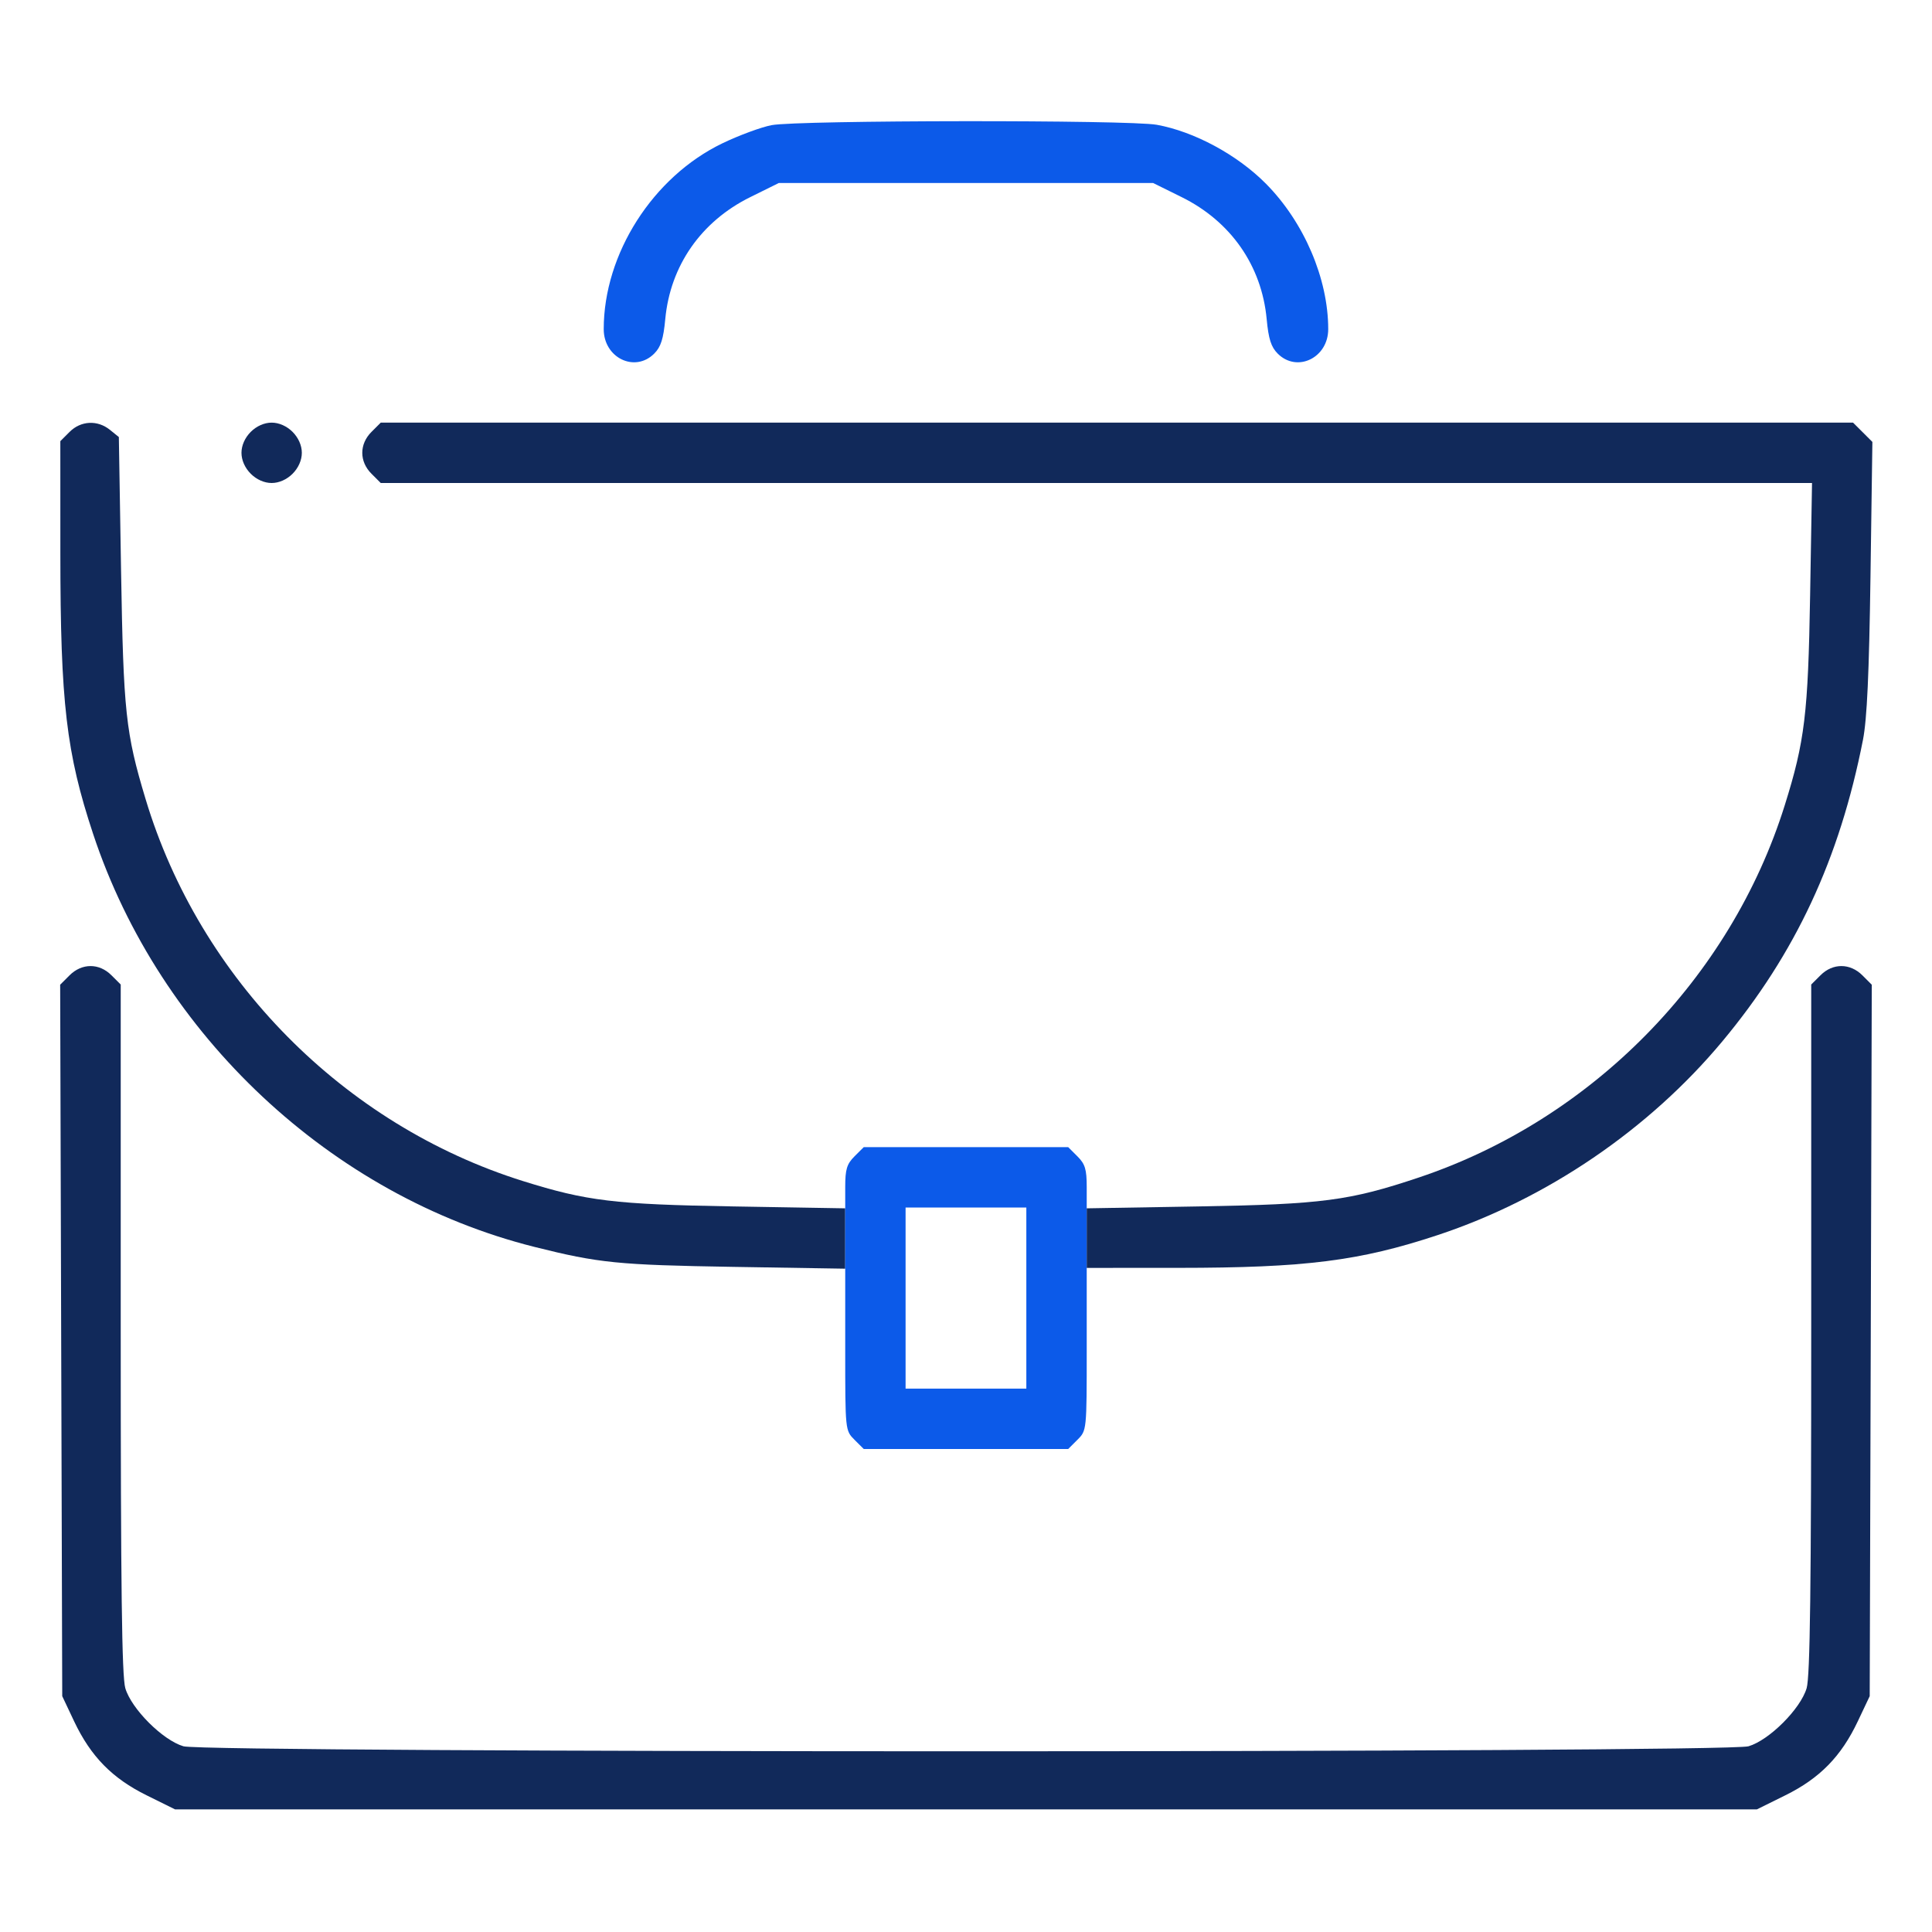 <svg width="70" height="70" viewBox="0 0 70 70" fill="none" xmlns="http://www.w3.org/2000/svg">
<path fill-rule="evenodd" clip-rule="evenodd" d="M2.186 15.984L2.522 15.648C2.929 15.241 3.533 15.21 3.983 15.574L4.306 15.835L4.386 20.667C4.472 25.803 4.552 26.55 5.274 28.949C7.235 35.474 12.455 40.758 18.948 42.792C21.264 43.517 22.261 43.637 26.556 43.711L30.624 43.78L30.624 43.75L30.624 45.967L26.556 45.901C22.389 45.832 21.698 45.763 19.365 45.178C12.011 43.333 5.791 37.513 3.374 30.215C2.401 27.277 2.189 25.465 2.187 20.058L2.186 15.984Z" fill="#11295A"/>
<path fill-rule="evenodd" clip-rule="evenodd" d="M30.624 45.967V48.898C30.624 51.828 30.624 51.829 30.959 52.165L31.295 52.5H34.999H38.703L39.038 52.165C39.374 51.829 39.374 51.829 39.374 48.883V45.938V43.78V43.007C39.374 42.368 39.316 42.175 39.038 41.898L38.703 41.563H34.999H31.295L30.959 41.898C30.682 42.175 30.624 42.368 30.624 43.007L30.624 43.75L30.624 45.967ZM37.186 50.313V47.031V43.75H34.999H32.811V47.031V50.313H34.999H37.186Z" fill="#0C5AE9"/>
<path fill-rule="evenodd" clip-rule="evenodd" d="M39.374 45.938V43.78L43.441 43.711C47.908 43.634 48.895 43.505 51.407 42.663C57.671 40.565 62.701 35.448 64.665 29.176C65.391 26.86 65.511 25.863 65.584 21.568L65.653 17.5H39.724H13.795L13.46 17.165C13.015 16.721 13.015 16.092 13.46 15.648L13.795 15.313H40.468H67.14L67.49 15.662L67.84 16.012L67.771 20.892C67.721 24.405 67.645 26.061 67.499 26.805C66.65 31.129 65.052 34.554 62.4 37.735C59.74 40.925 56.041 43.441 52.089 44.75C49.26 45.687 47.298 45.935 42.689 45.937L39.374 45.938ZM9.085 15.648C8.873 15.86 8.749 16.14 8.749 16.406C8.749 16.673 8.873 16.953 9.085 17.165C9.296 17.376 9.576 17.5 9.843 17.5C10.109 17.5 10.389 17.376 10.601 17.165C10.812 16.953 10.936 16.673 10.936 16.406C10.936 16.14 10.812 15.86 10.601 15.648C10.389 15.437 10.109 15.313 9.843 15.313C9.576 15.313 9.296 15.437 9.085 15.648ZM2.519 35.339L2.18 35.678L2.217 48.567L2.255 61.455L2.687 62.369C3.29 63.64 4.065 64.431 5.309 65.046L6.342 65.557H34.999H63.656L64.689 65.046C65.933 64.431 66.708 63.64 67.31 62.369L67.743 61.455L67.781 48.567L67.818 35.678L67.479 35.339C67.032 34.892 66.405 34.89 65.96 35.336L65.624 35.671V48.137C65.624 57.525 65.583 60.742 65.458 61.166C65.236 61.917 64.103 63.05 63.352 63.271C62.534 63.513 7.464 63.513 6.646 63.271C5.895 63.05 4.762 61.917 4.54 61.166C4.415 60.742 4.374 57.525 4.374 48.137V35.671L4.038 35.336C3.593 34.89 2.966 34.892 2.519 35.339Z" fill="#11295A"/>
<path d="M27.958 4.534C27.582 4.605 26.779 4.902 26.173 5.193C23.654 6.408 21.874 9.196 21.874 11.926C21.874 12.966 23.003 13.513 23.703 12.812C23.944 12.572 24.037 12.281 24.104 11.561C24.285 9.626 25.403 8.022 27.184 7.142L28.217 6.631H34.999H41.781L42.814 7.142C44.595 8.022 45.713 9.626 45.894 11.561C45.961 12.281 46.054 12.572 46.294 12.812C46.995 13.513 48.124 12.966 48.124 11.926C48.124 10.096 47.248 8.05 45.868 6.657C44.831 5.609 43.268 4.766 41.912 4.521C40.903 4.34 28.935 4.351 27.958 4.534Z" fill="#0C5AE9"/>
</svg>

